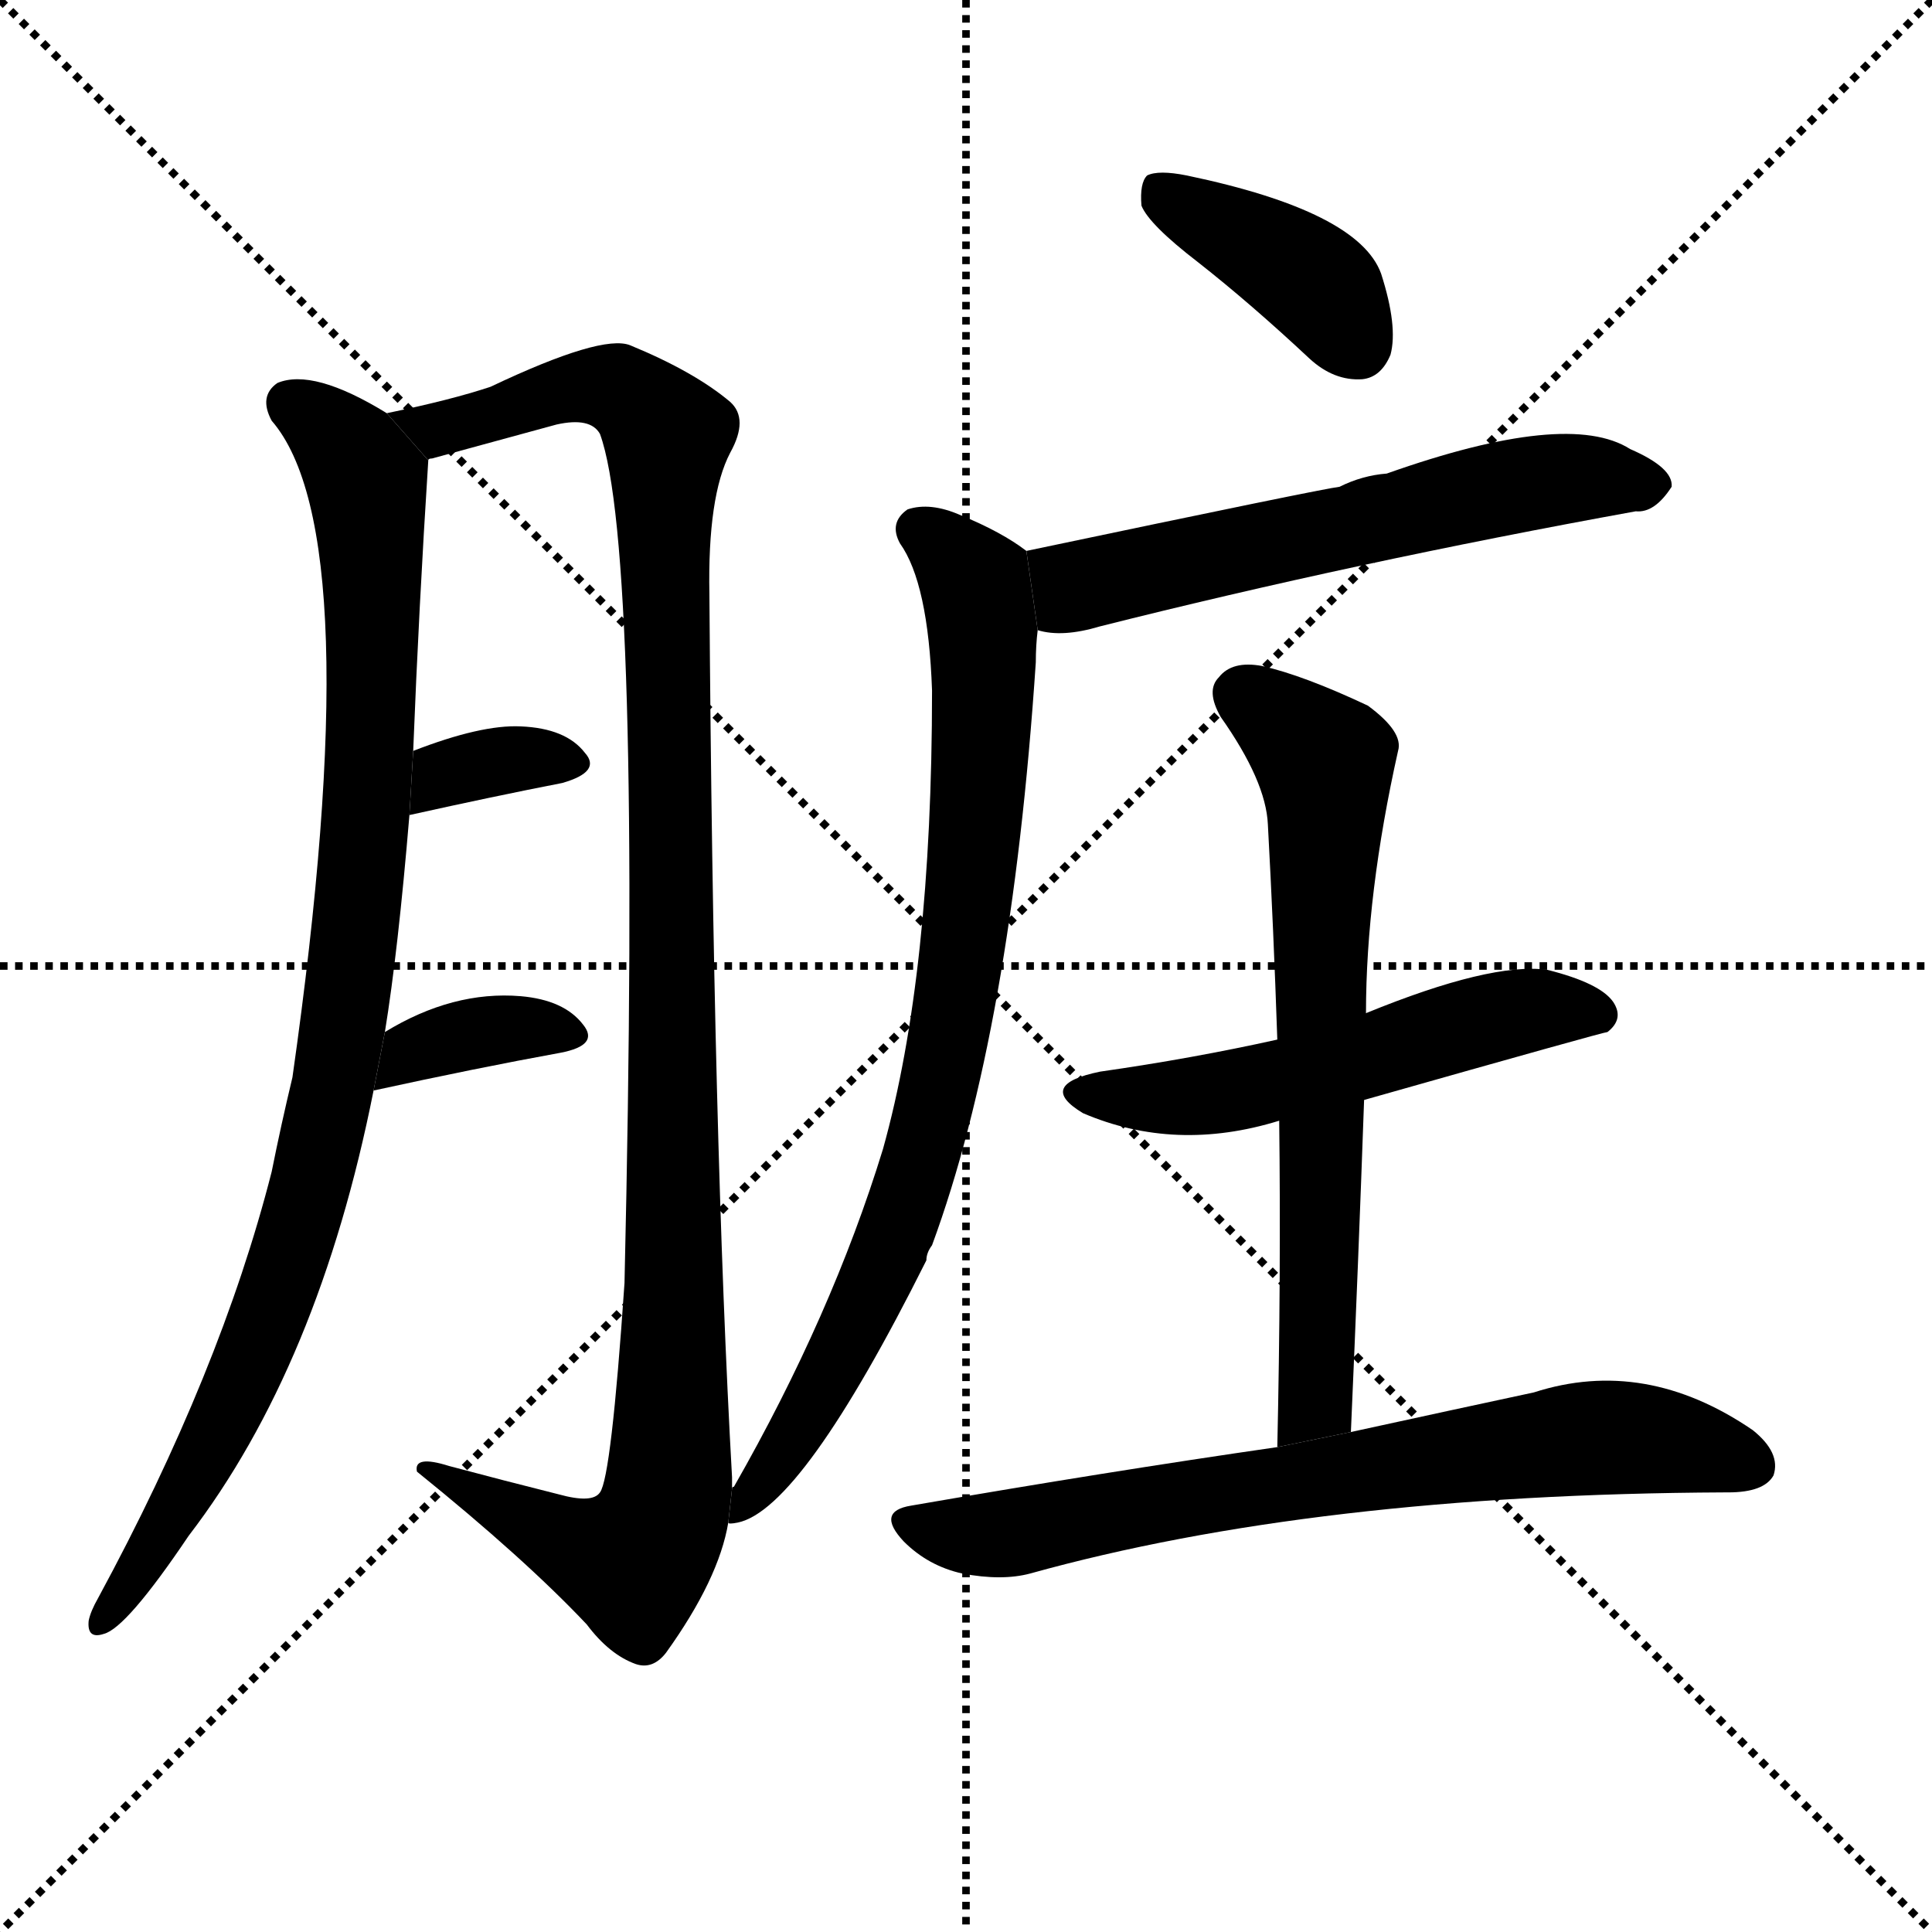 <svg version="1.1" viewBox="0 0 1024 1024" xmlns="http://www.w3.org/2000/svg">
  <g stroke="black" stroke-dasharray="1,1" stroke-width="1" transform="scale(4, 4)">
    <line x1="0" y1="0" x2="256" y2="256"></line>
    <line x1="256" y1="0" x2="0" y2="256"></line>
    <line x1="128" y1="0" x2="128" y2="256"></line>
    <line x1="0" y1="128" x2="256" y2="128"></line>
  </g>
  <g transform="scale(1, -1) translate(0, -900)">
    <style type="text/css">
      
        @keyframes keyframes0 {
          from {
            stroke: blue;
            stroke-dashoffset: 945;
            stroke-width: 128;
          }
          75% {
            animation-timing-function: step-end;
            stroke: blue;
            stroke-dashoffset: 0;
            stroke-width: 128;
          }
          to {
            stroke: black;
            stroke-width: 1024;
          }
        }
        #make-me-a-hanzi-animation-0 {
          animation: keyframes0 1.019s both;
          animation-delay: 0s;
          animation-timing-function: linear;
        }
      
        @keyframes keyframes1 {
          from {
            stroke: blue;
            stroke-dashoffset: 1129;
            stroke-width: 128;
          }
          79% {
            animation-timing-function: step-end;
            stroke: blue;
            stroke-dashoffset: 0;
            stroke-width: 128;
          }
          to {
            stroke: black;
            stroke-width: 1024;
          }
        }
        #make-me-a-hanzi-animation-1 {
          animation: keyframes1 1.169s both;
          animation-delay: 1.019s;
          animation-timing-function: linear;
        }
      
        @keyframes keyframes2 {
          from {
            stroke: blue;
            stroke-dashoffset: 343;
            stroke-width: 128;
          }
          53% {
            animation-timing-function: step-end;
            stroke: blue;
            stroke-dashoffset: 0;
            stroke-width: 128;
          }
          to {
            stroke: black;
            stroke-width: 1024;
          }
        }
        #make-me-a-hanzi-animation-2 {
          animation: keyframes2 0.529s both;
          animation-delay: 2.188s;
          animation-timing-function: linear;
        }
      
        @keyframes keyframes3 {
          from {
            stroke: blue;
            stroke-dashoffset: 359;
            stroke-width: 128;
          }
          54% {
            animation-timing-function: step-end;
            stroke: blue;
            stroke-dashoffset: 0;
            stroke-width: 128;
          }
          to {
            stroke: black;
            stroke-width: 1024;
          }
        }
        #make-me-a-hanzi-animation-3 {
          animation: keyframes3 0.542s both;
          animation-delay: 2.717s;
          animation-timing-function: linear;
        }
      
        @keyframes keyframes4 {
          from {
            stroke: blue;
            stroke-dashoffset: 394;
            stroke-width: 128;
          }
          56% {
            animation-timing-function: step-end;
            stroke: blue;
            stroke-dashoffset: 0;
            stroke-width: 128;
          }
          to {
            stroke: black;
            stroke-width: 1024;
          }
        }
        #make-me-a-hanzi-animation-4 {
          animation: keyframes4 0.571s both;
          animation-delay: 3.259s;
          animation-timing-function: linear;
        }
      
        @keyframes keyframes5 {
          from {
            stroke: blue;
            stroke-dashoffset: 588;
            stroke-width: 128;
          }
          66% {
            animation-timing-function: step-end;
            stroke: blue;
            stroke-dashoffset: 0;
            stroke-width: 128;
          }
          to {
            stroke: black;
            stroke-width: 1024;
          }
        }
        #make-me-a-hanzi-animation-5 {
          animation: keyframes5 0.729s both;
          animation-delay: 3.83s;
          animation-timing-function: linear;
        }
      
        @keyframes keyframes6 {
          from {
            stroke: blue;
            stroke-dashoffset: 819;
            stroke-width: 128;
          }
          73% {
            animation-timing-function: step-end;
            stroke: blue;
            stroke-dashoffset: 0;
            stroke-width: 128;
          }
          to {
            stroke: black;
            stroke-width: 1024;
          }
        }
        #make-me-a-hanzi-animation-6 {
          animation: keyframes6 0.917s both;
          animation-delay: 4.558s;
          animation-timing-function: linear;
        }
      
        @keyframes keyframes7 {
          from {
            stroke: blue;
            stroke-dashoffset: 536;
            stroke-width: 128;
          }
          64% {
            animation-timing-function: step-end;
            stroke: blue;
            stroke-dashoffset: 0;
            stroke-width: 128;
          }
          to {
            stroke: black;
            stroke-width: 1024;
          }
        }
        #make-me-a-hanzi-animation-7 {
          animation: keyframes7 0.686s both;
          animation-delay: 5.475s;
          animation-timing-function: linear;
        }
      
        @keyframes keyframes8 {
          from {
            stroke: blue;
            stroke-dashoffset: 671;
            stroke-width: 128;
          }
          69% {
            animation-timing-function: step-end;
            stroke: blue;
            stroke-dashoffset: 0;
            stroke-width: 128;
          }
          to {
            stroke: black;
            stroke-width: 1024;
          }
        }
        #make-me-a-hanzi-animation-8 {
          animation: keyframes8 0.796s both;
          animation-delay: 6.161s;
          animation-timing-function: linear;
        }
      
        @keyframes keyframes9 {
          from {
            stroke: blue;
            stroke-dashoffset: 710;
            stroke-width: 128;
          }
          70% {
            animation-timing-function: step-end;
            stroke: blue;
            stroke-dashoffset: 0;
            stroke-width: 128;
          }
          to {
            stroke: black;
            stroke-width: 1024;
          }
        }
        #make-me-a-hanzi-animation-9 {
          animation: keyframes9 0.828s both;
          animation-delay: 6.957s;
          animation-timing-function: linear;
        }
      
    </style>
    
      <path d="M 205 681 Q 166 705 147 697 Q 137 690 144 677 Q 196 617 155 329 Q 149 304 144 279 Q 117 173 52 53 Q 48 46 47 41 Q 46 31 55 34 Q 67 37 100 86 Q 169 176 198 322 L 204 353 Q 211 396 217 468 L 219 502 Q 222 578 227 656 L 205 681 Z" fill="black"></path>
    
      <path d="M 388 111 Q 388 114 388 117 Q 378 295 376 585 Q 375 637 387 660 Q 397 678 387 687 Q 368 703 334 717 Q 319 723 260 695 Q 239 688 205 681 L 227 656 Q 227 657 229 657 Q 262 666 295 675 Q 313 679 318 670 Q 340 610 331 220 Q 324 117 318 109 Q 314 103 296 108 Q 268 115 238 123 Q 219 129 221 120 Q 278 74 311 39 Q 323 23 337 18 Q 346 15 353 24 Q 381 63 386 93 L 388 111 Z" fill="black"></path>
    
      <path d="M 217 468 Q 262 478 298 485 Q 319 491 310 501 Q 300 514 276 515 Q 255 516 219 502 L 217 468 Z" fill="black"></path>
    
      <path d="M 198 322 Q 253 334 297 342 Q 318 346 309 357 Q 299 370 276 372 Q 240 375 204 353 L 198 322 Z" fill="black"></path>
    
      <path d="M 635 761 Q 663 739 694 710 Q 707 698 722 699 Q 732 700 737 712 Q 741 727 732 755 Q 720 788 629 807 Q 614 810 608 807 Q 604 803 605 791 Q 609 781 635 761 Z" fill="black"></path>
    
      <path d="M 550 566 Q 563 562 583 568 Q 718 602 867 629 Q 877 628 886 642 Q 887 652 864 662 Q 831 683 735 649 Q 722 648 710 642 Q 701 641 544 608 L 550 566 Z" fill="black"></path>
    
      <path d="M 544 608 Q 531 618 509 627 Q 493 634 481 630 Q 471 623 477 612 Q 492 591 494 534 Q 494 384 468 291 Q 441 203 389 112 Q 388 112 388 111 L 386 93 Q 386 92 391 93 Q 425 100 491 232 Q 491 236 494 240 Q 536 354 549 549 Q 549 558 550 566 L 544 608 Z" fill="black"></path>
    
      <path d="M 723 317 Q 850 353 852 353 Q 861 360 855 369 Q 848 379 820 386 Q 790 390 724 363 L 677 349 Q 632 339 583 332 Q 549 325 574 310 Q 623 289 678 306 L 723 317 Z" fill="black"></path>
    
      <path d="M 724 363 Q 724 426 741 502 Q 744 512 725 526 Q 691 542 669 547 Q 653 550 646 541 Q 639 534 647 520 Q 671 486 672 463 Q 675 408 677 349 L 678 306 Q 679 224 677 133 L 716 141 Q 720 232 723 317 L 724 363 Z" fill="black"></path>
    
      <path d="M 677 133 Q 587 120 483 102 Q 464 99 479 83 Q 492 70 510 66 Q 531 62 546 66 Q 697 108 914 109 L 916 109 Q 935 109 940 118 Q 944 130 929 142 Q 872 181 813 162 Q 771 153 716 141 L 677 133 Z" fill="black"></path>
    
    
      <clipPath id="make-me-a-hanzi-clip-0">
        <path d="M 205 681 Q 166 705 147 697 Q 137 690 144 677 Q 196 617 155 329 Q 149 304 144 279 Q 117 173 52 53 Q 48 46 47 41 Q 46 31 55 34 Q 67 37 100 86 Q 169 176 198 322 L 204 353 Q 211 396 217 468 L 219 502 Q 222 578 227 656 L 205 681 Z"></path>
      </clipPath>
      <path clip-path="url(#make-me-a-hanzi-clip-0)" d="M 155 686 L 184 662 L 196 634 L 194 461 L 181 349 L 159 250 L 138 190 L 107 124 L 55 42" fill="none" id="make-me-a-hanzi-animation-0" stroke-dasharray="817 1634" stroke-linecap="round"></path>
    
      <clipPath id="make-me-a-hanzi-clip-1">
        <path d="M 388 111 Q 388 114 388 117 Q 378 295 376 585 Q 375 637 387 660 Q 397 678 387 687 Q 368 703 334 717 Q 319 723 260 695 Q 239 688 205 681 L 227 656 Q 227 657 229 657 Q 262 666 295 675 Q 313 679 318 670 Q 340 610 331 220 Q 324 117 318 109 Q 314 103 296 108 Q 268 115 238 123 Q 219 129 221 120 Q 278 74 311 39 Q 323 23 337 18 Q 346 15 353 24 Q 381 63 386 93 L 388 111 Z"></path>
      </clipPath>
      <path clip-path="url(#make-me-a-hanzi-clip-1)" d="M 213 681 L 233 673 L 297 694 L 324 695 L 354 668 L 357 185 L 351 95 L 335 72 L 305 80 L 230 118" fill="none" id="make-me-a-hanzi-animation-1" stroke-dasharray="1001 2002" stroke-linecap="round"></path>
    
      <clipPath id="make-me-a-hanzi-clip-2">
        <path d="M 217 468 Q 262 478 298 485 Q 319 491 310 501 Q 300 514 276 515 Q 255 516 219 502 L 217 468 Z"></path>
      </clipPath>
      <path clip-path="url(#make-me-a-hanzi-clip-2)" d="M 224 473 L 230 484 L 248 493 L 281 499 L 301 495" fill="none" id="make-me-a-hanzi-animation-2" stroke-dasharray="215 430" stroke-linecap="round"></path>
    
      <clipPath id="make-me-a-hanzi-clip-3">
        <path d="M 198 322 Q 253 334 297 342 Q 318 346 309 357 Q 299 370 276 372 Q 240 375 204 353 L 198 322 Z"></path>
      </clipPath>
      <path clip-path="url(#make-me-a-hanzi-clip-3)" d="M 205 329 L 218 342 L 257 354 L 301 351" fill="none" id="make-me-a-hanzi-animation-3" stroke-dasharray="231 462" stroke-linecap="round"></path>
    
      <clipPath id="make-me-a-hanzi-clip-4">
        <path d="M 635 761 Q 663 739 694 710 Q 707 698 722 699 Q 732 700 737 712 Q 741 727 732 755 Q 720 788 629 807 Q 614 810 608 807 Q 604 803 605 791 Q 609 781 635 761 Z"></path>
      </clipPath>
      <path clip-path="url(#make-me-a-hanzi-clip-4)" d="M 613 801 L 691 755 L 719 717" fill="none" id="make-me-a-hanzi-animation-4" stroke-dasharray="266 532" stroke-linecap="round"></path>
    
      <clipPath id="make-me-a-hanzi-clip-5">
        <path d="M 550 566 Q 563 562 583 568 Q 718 602 867 629 Q 877 628 886 642 Q 887 652 864 662 Q 831 683 735 649 Q 722 648 710 642 Q 701 641 544 608 L 550 566 Z"></path>
      </clipPath>
      <path clip-path="url(#make-me-a-hanzi-clip-5)" d="M 556 574 L 570 589 L 588 595 L 752 632 L 838 647 L 875 643" fill="none" id="make-me-a-hanzi-animation-5" stroke-dasharray="460 920" stroke-linecap="round"></path>
    
      <clipPath id="make-me-a-hanzi-clip-6">
        <path d="M 544 608 Q 531 618 509 627 Q 493 634 481 630 Q 471 623 477 612 Q 492 591 494 534 Q 494 384 468 291 Q 441 203 389 112 Q 388 112 388 111 L 386 93 Q 386 92 391 93 Q 425 100 491 232 Q 491 236 494 240 Q 536 354 549 549 Q 549 558 550 566 L 544 608 Z"></path>
      </clipPath>
      <path clip-path="url(#make-me-a-hanzi-clip-6)" d="M 487 619 L 515 593 L 521 565 L 518 468 L 504 356 L 469 229 L 421 140 L 389 97" fill="none" id="make-me-a-hanzi-animation-6" stroke-dasharray="691 1382" stroke-linecap="round"></path>
    
      <clipPath id="make-me-a-hanzi-clip-7">
        <path d="M 723 317 Q 850 353 852 353 Q 861 360 855 369 Q 848 379 820 386 Q 790 390 724 363 L 677 349 Q 632 339 583 332 Q 549 325 574 310 Q 623 289 678 306 L 723 317 Z"></path>
      </clipPath>
      <path clip-path="url(#make-me-a-hanzi-clip-7)" d="M 576 322 L 638 319 L 731 340 L 786 360 L 823 366 L 849 360" fill="none" id="make-me-a-hanzi-animation-7" stroke-dasharray="408 816" stroke-linecap="round"></path>
    
      <clipPath id="make-me-a-hanzi-clip-8">
        <path d="M 724 363 Q 724 426 741 502 Q 744 512 725 526 Q 691 542 669 547 Q 653 550 646 541 Q 639 534 647 520 Q 671 486 672 463 Q 675 408 677 349 L 678 306 Q 679 224 677 133 L 716 141 Q 720 232 723 317 L 724 363 Z"></path>
      </clipPath>
      <path clip-path="url(#make-me-a-hanzi-clip-8)" d="M 659 531 L 690 508 L 702 494 L 703 483 L 698 164 L 682 141" fill="none" id="make-me-a-hanzi-animation-8" stroke-dasharray="543 1086" stroke-linecap="round"></path>
    
      <clipPath id="make-me-a-hanzi-clip-9">
        <path d="M 677 133 Q 587 120 483 102 Q 464 99 479 83 Q 492 70 510 66 Q 531 62 546 66 Q 697 108 914 109 L 916 109 Q 935 109 940 118 Q 944 130 929 142 Q 872 181 813 162 Q 771 153 716 141 L 677 133 Z"></path>
      </clipPath>
      <path clip-path="url(#make-me-a-hanzi-clip-9)" d="M 482 92 L 519 86 L 547 89 L 839 138 L 884 136 L 929 123" fill="none" id="make-me-a-hanzi-animation-9" stroke-dasharray="582 1164" stroke-linecap="round"></path>
    
  </g>
</svg>
